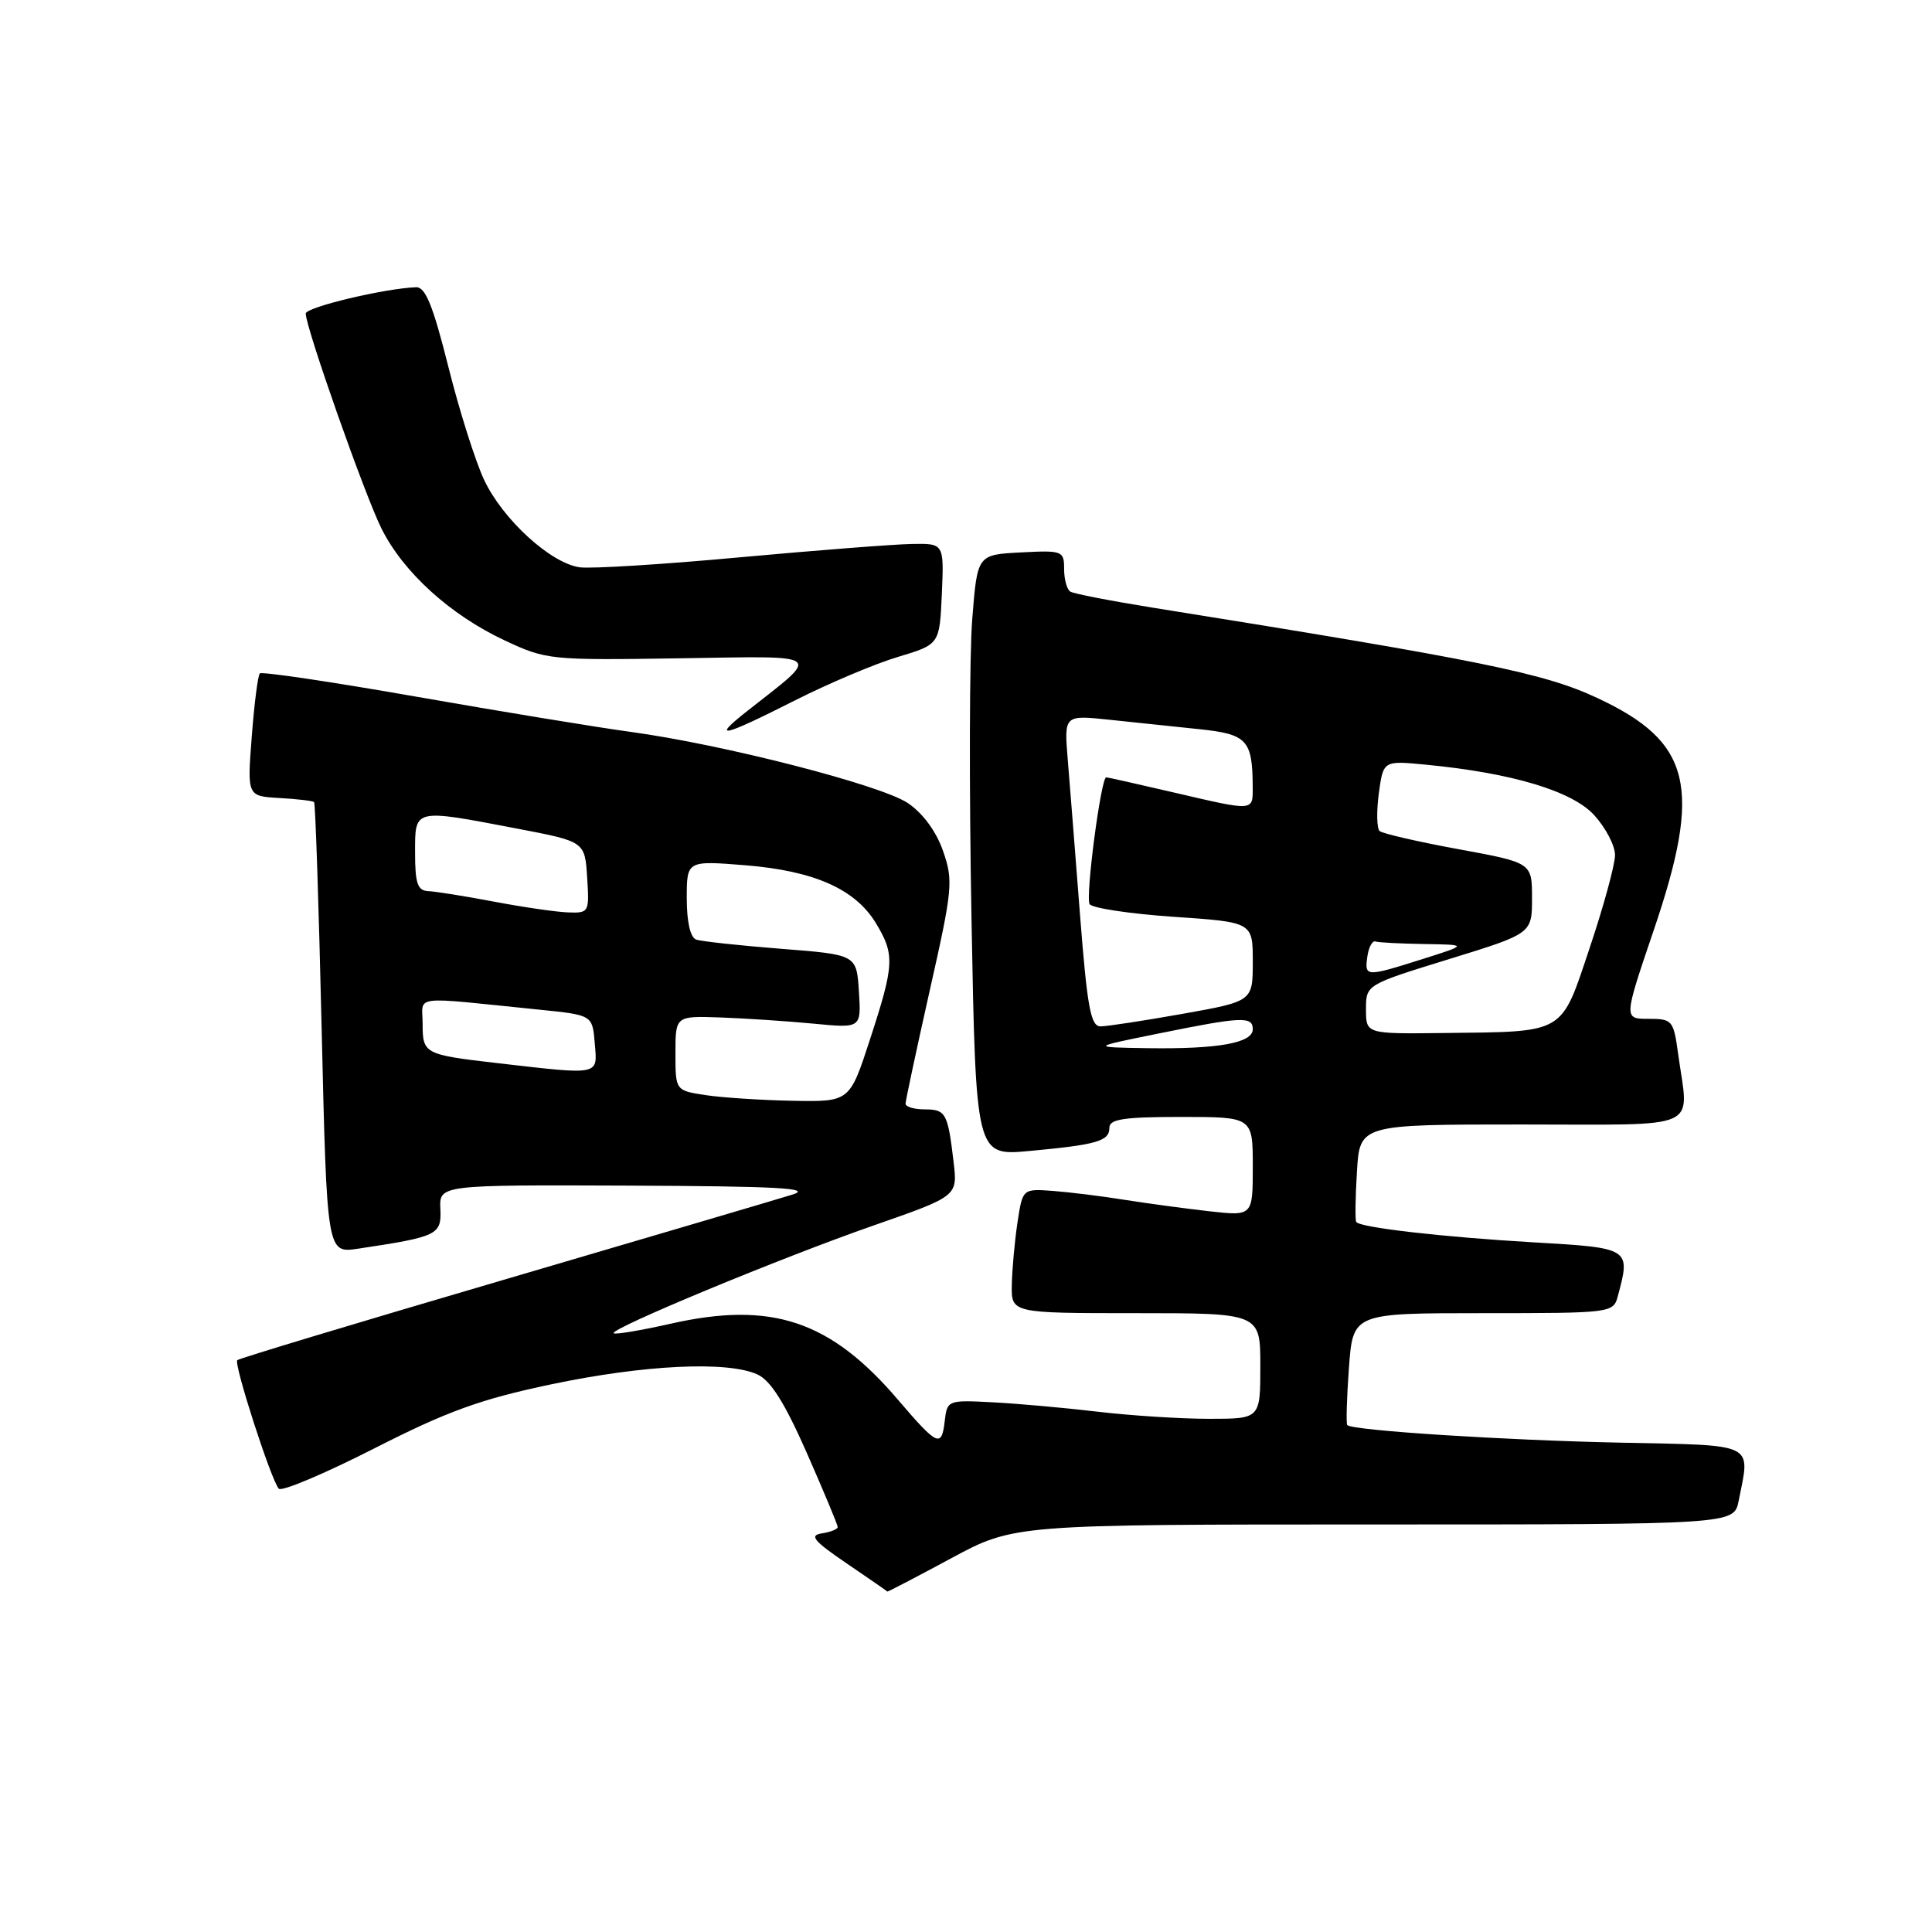 <?xml version="1.0" encoding="UTF-8" standalone="no"?>
<!DOCTYPE svg PUBLIC "-//W3C//DTD SVG 1.1//EN" "http://www.w3.org/Graphics/SVG/1.1/DTD/svg11.dtd" >
<svg xmlns="http://www.w3.org/2000/svg" xmlns:xlink="http://www.w3.org/1999/xlink" version="1.1" viewBox="0 0 256 256">
 <g >
 <path fill="currentColor"
d=" M 126.00 206.50 C 134.35 202.00 134.35 202.00 182.05 202.00 C 229.75 202.00 229.75 202.00 230.38 198.88 C 231.93 191.08 232.87 191.54 214.75 191.16 C 199.30 190.84 179.19 189.55 178.52 188.83 C 178.35 188.65 178.45 185.24 178.74 181.25 C 179.27 174.00 179.27 174.00 196.52 174.00 C 213.56 174.00 213.77 173.97 214.37 171.75 C 216.08 165.38 216.05 165.36 203.25 164.62 C 191.19 163.92 180.23 162.66 179.71 161.92 C 179.55 161.69 179.59 158.69 179.80 155.25 C 180.18 149.00 180.18 149.00 201.59 149.00 C 225.88 149.00 223.78 149.95 222.36 139.64 C 221.75 135.19 221.60 135.00 218.43 135.00 C 215.14 135.00 215.14 135.00 219.13 123.25 C 225.58 104.27 224.14 98.32 211.68 92.50 C 204.56 89.17 196.40 87.51 152.57 80.49 C 147.11 79.61 142.27 78.67 141.82 78.39 C 141.37 78.11 141.00 76.76 141.00 75.39 C 141.00 72.99 140.79 72.91 135.25 73.20 C 129.50 73.50 129.50 73.50 128.83 82.00 C 128.45 86.67 128.41 104.60 128.73 121.84 C 129.31 153.17 129.31 153.17 136.41 152.51 C 145.37 151.68 147.00 151.21 147.00 149.43 C 147.00 148.29 148.92 148.00 156.50 148.00 C 166.00 148.00 166.00 148.00 166.00 154.57 C 166.00 161.14 166.00 161.14 160.25 160.50 C 157.09 160.14 152.03 159.46 149.00 158.98 C 145.97 158.49 141.70 157.97 139.50 157.80 C 135.50 157.51 135.50 157.51 134.82 162.00 C 134.45 164.48 134.11 168.19 134.07 170.25 C 134.00 174.00 134.00 174.00 150.50 174.00 C 167.00 174.00 167.00 174.00 167.00 181.00 C 167.00 188.00 167.00 188.00 160.22 188.00 C 156.50 188.00 149.86 187.58 145.47 187.06 C 141.09 186.54 134.80 185.98 131.50 185.81 C 125.58 185.50 125.50 185.54 125.18 188.31 C 124.77 191.86 124.23 191.61 119.01 185.50 C 110.04 174.98 102.26 172.37 88.86 175.40 C 84.91 176.29 81.52 176.86 81.32 176.66 C 80.75 176.09 103.46 166.67 115.70 162.40 C 126.89 158.50 126.89 158.50 126.36 154.00 C 125.59 147.48 125.33 147.00 122.53 147.00 C 121.14 147.00 120.00 146.66 119.99 146.25 C 119.99 145.84 121.44 139.08 123.20 131.22 C 126.23 117.80 126.33 116.70 124.96 112.76 C 124.05 110.15 122.28 107.75 120.29 106.41 C 116.71 104.01 95.82 98.64 83.50 96.97 C 79.10 96.37 66.37 94.28 55.20 92.32 C 44.04 90.36 34.70 88.97 34.43 89.23 C 34.17 89.49 33.69 93.26 33.36 97.60 C 32.75 105.50 32.75 105.50 37.03 105.74 C 39.39 105.87 41.45 106.12 41.62 106.28 C 41.79 106.45 42.24 119.98 42.62 136.33 C 43.32 166.07 43.32 166.07 47.43 165.46 C 58.01 163.87 58.51 163.63 58.35 160.19 C 58.21 157.00 58.21 157.00 83.35 157.10 C 103.04 157.18 107.74 157.44 105.00 158.29 C 103.08 158.89 85.83 163.97 66.68 169.60 C 47.52 175.22 31.66 180.00 31.44 180.23 C 30.95 180.72 35.93 196.14 36.94 197.26 C 37.31 197.68 42.99 195.28 49.56 191.94 C 59.28 186.99 63.64 185.41 73.00 183.44 C 85.33 180.84 96.39 180.31 100.36 182.12 C 102.12 182.92 103.99 185.90 106.91 192.53 C 109.16 197.64 111.00 202.05 111.00 202.34 C 111.00 202.63 110.06 203.00 108.91 203.18 C 107.20 203.44 107.79 204.16 112.16 207.14 C 115.10 209.14 117.53 210.82 117.58 210.89 C 117.62 210.95 121.41 208.97 126.00 206.50 Z  M 105.27 92.84 C 109.80 90.55 115.97 87.94 119.00 87.04 C 124.50 85.39 124.50 85.39 124.80 78.69 C 125.09 72.00 125.09 72.00 120.80 72.08 C 118.43 72.12 108.17 72.92 98.00 73.85 C 87.83 74.79 78.29 75.38 76.81 75.17 C 72.96 74.63 66.60 68.81 64.15 63.59 C 62.99 61.13 60.85 54.37 59.40 48.56 C 57.37 40.48 56.37 38.01 55.13 38.06 C 50.91 38.22 40.50 40.71 40.51 41.55 C 40.54 43.48 48.35 65.65 50.56 70.06 C 53.45 75.84 59.67 81.49 66.88 84.86 C 72.37 87.44 72.91 87.49 90.00 87.23 C 109.55 86.93 108.91 86.43 98.98 94.24 C 94.17 98.03 95.68 97.69 105.27 92.84 Z  M 93.50 145.11 C 89.50 144.50 89.50 144.50 89.50 139.56 C 89.50 134.61 89.50 134.61 95.50 134.82 C 98.80 134.94 104.34 135.31 107.81 135.64 C 114.12 136.25 114.12 136.25 113.81 131.37 C 113.50 126.50 113.50 126.50 103.50 125.72 C 98.00 125.29 92.94 124.74 92.25 124.50 C 91.47 124.23 91.00 122.16 91.00 119.04 C 91.00 114.03 91.00 114.03 98.75 114.65 C 107.87 115.39 113.29 117.79 116.04 122.29 C 118.58 126.47 118.52 127.79 115.29 137.69 C 112.59 146.00 112.59 146.00 105.04 145.86 C 100.89 145.78 95.70 145.44 93.50 145.11 Z  M 66.00 140.88 C 56.20 139.75 56.00 139.64 56.00 135.65 C 56.00 131.81 54.15 132.03 71.50 133.79 C 78.50 134.50 78.50 134.50 78.81 138.25 C 79.17 142.54 79.64 142.45 66.00 140.88 Z  M 153.50 136.95 C 164.56 134.70 166.00 134.64 166.00 136.38 C 166.00 138.20 161.43 139.02 152.12 138.89 C 144.50 138.77 144.50 138.77 153.50 136.95 Z  M 181.00 133.74 C 181.00 130.48 181.00 130.48 192.00 127.09 C 203.00 123.70 203.00 123.70 203.00 119.01 C 203.00 114.31 203.00 114.31 193.25 112.52 C 187.89 111.54 183.19 110.45 182.81 110.12 C 182.43 109.78 182.38 107.54 182.70 105.14 C 183.29 100.78 183.29 100.78 188.90 101.32 C 200.35 102.42 208.32 104.81 211.25 108.02 C 212.76 109.68 214.00 112.05 214.00 113.30 C 214.00 114.55 212.50 120.06 210.66 125.54 C 206.77 137.16 207.56 136.69 191.25 136.88 C 181.00 137.00 181.00 137.00 181.00 133.74 Z  M 143.11 121.25 C 142.48 113.14 141.75 103.85 141.48 100.62 C 141.00 94.74 141.00 94.74 147.00 95.37 C 150.30 95.72 155.66 96.28 158.91 96.62 C 165.25 97.28 165.96 98.04 165.99 104.25 C 166.00 107.53 166.28 107.51 155.50 105.00 C 150.78 103.90 146.77 103.00 146.58 103.00 C 145.89 103.00 143.80 118.87 144.38 119.80 C 144.70 120.33 149.70 121.08 155.48 121.48 C 166.00 122.19 166.00 122.19 166.00 127.43 C 166.00 132.68 166.00 132.68 156.69 134.34 C 151.57 135.25 146.68 136.00 145.82 136.00 C 144.53 136.00 144.06 133.47 143.11 121.25 Z  M 181.18 126.75 C 181.36 125.51 181.84 124.61 182.25 124.75 C 182.66 124.89 185.59 125.04 188.75 125.09 C 194.50 125.18 194.50 125.18 188.50 127.08 C 180.93 129.47 180.80 129.46 181.18 126.75 Z  M 65.50 119.48 C 61.65 118.75 57.71 118.12 56.75 118.08 C 55.33 118.01 55.00 117.07 55.00 113.00 C 55.00 107.09 54.72 107.16 68.50 109.79 C 77.50 111.51 77.50 111.51 77.80 116.26 C 78.10 120.88 78.04 121.00 75.30 120.90 C 73.76 120.85 69.35 120.21 65.50 119.48 Z "/>
</g>
</svg>